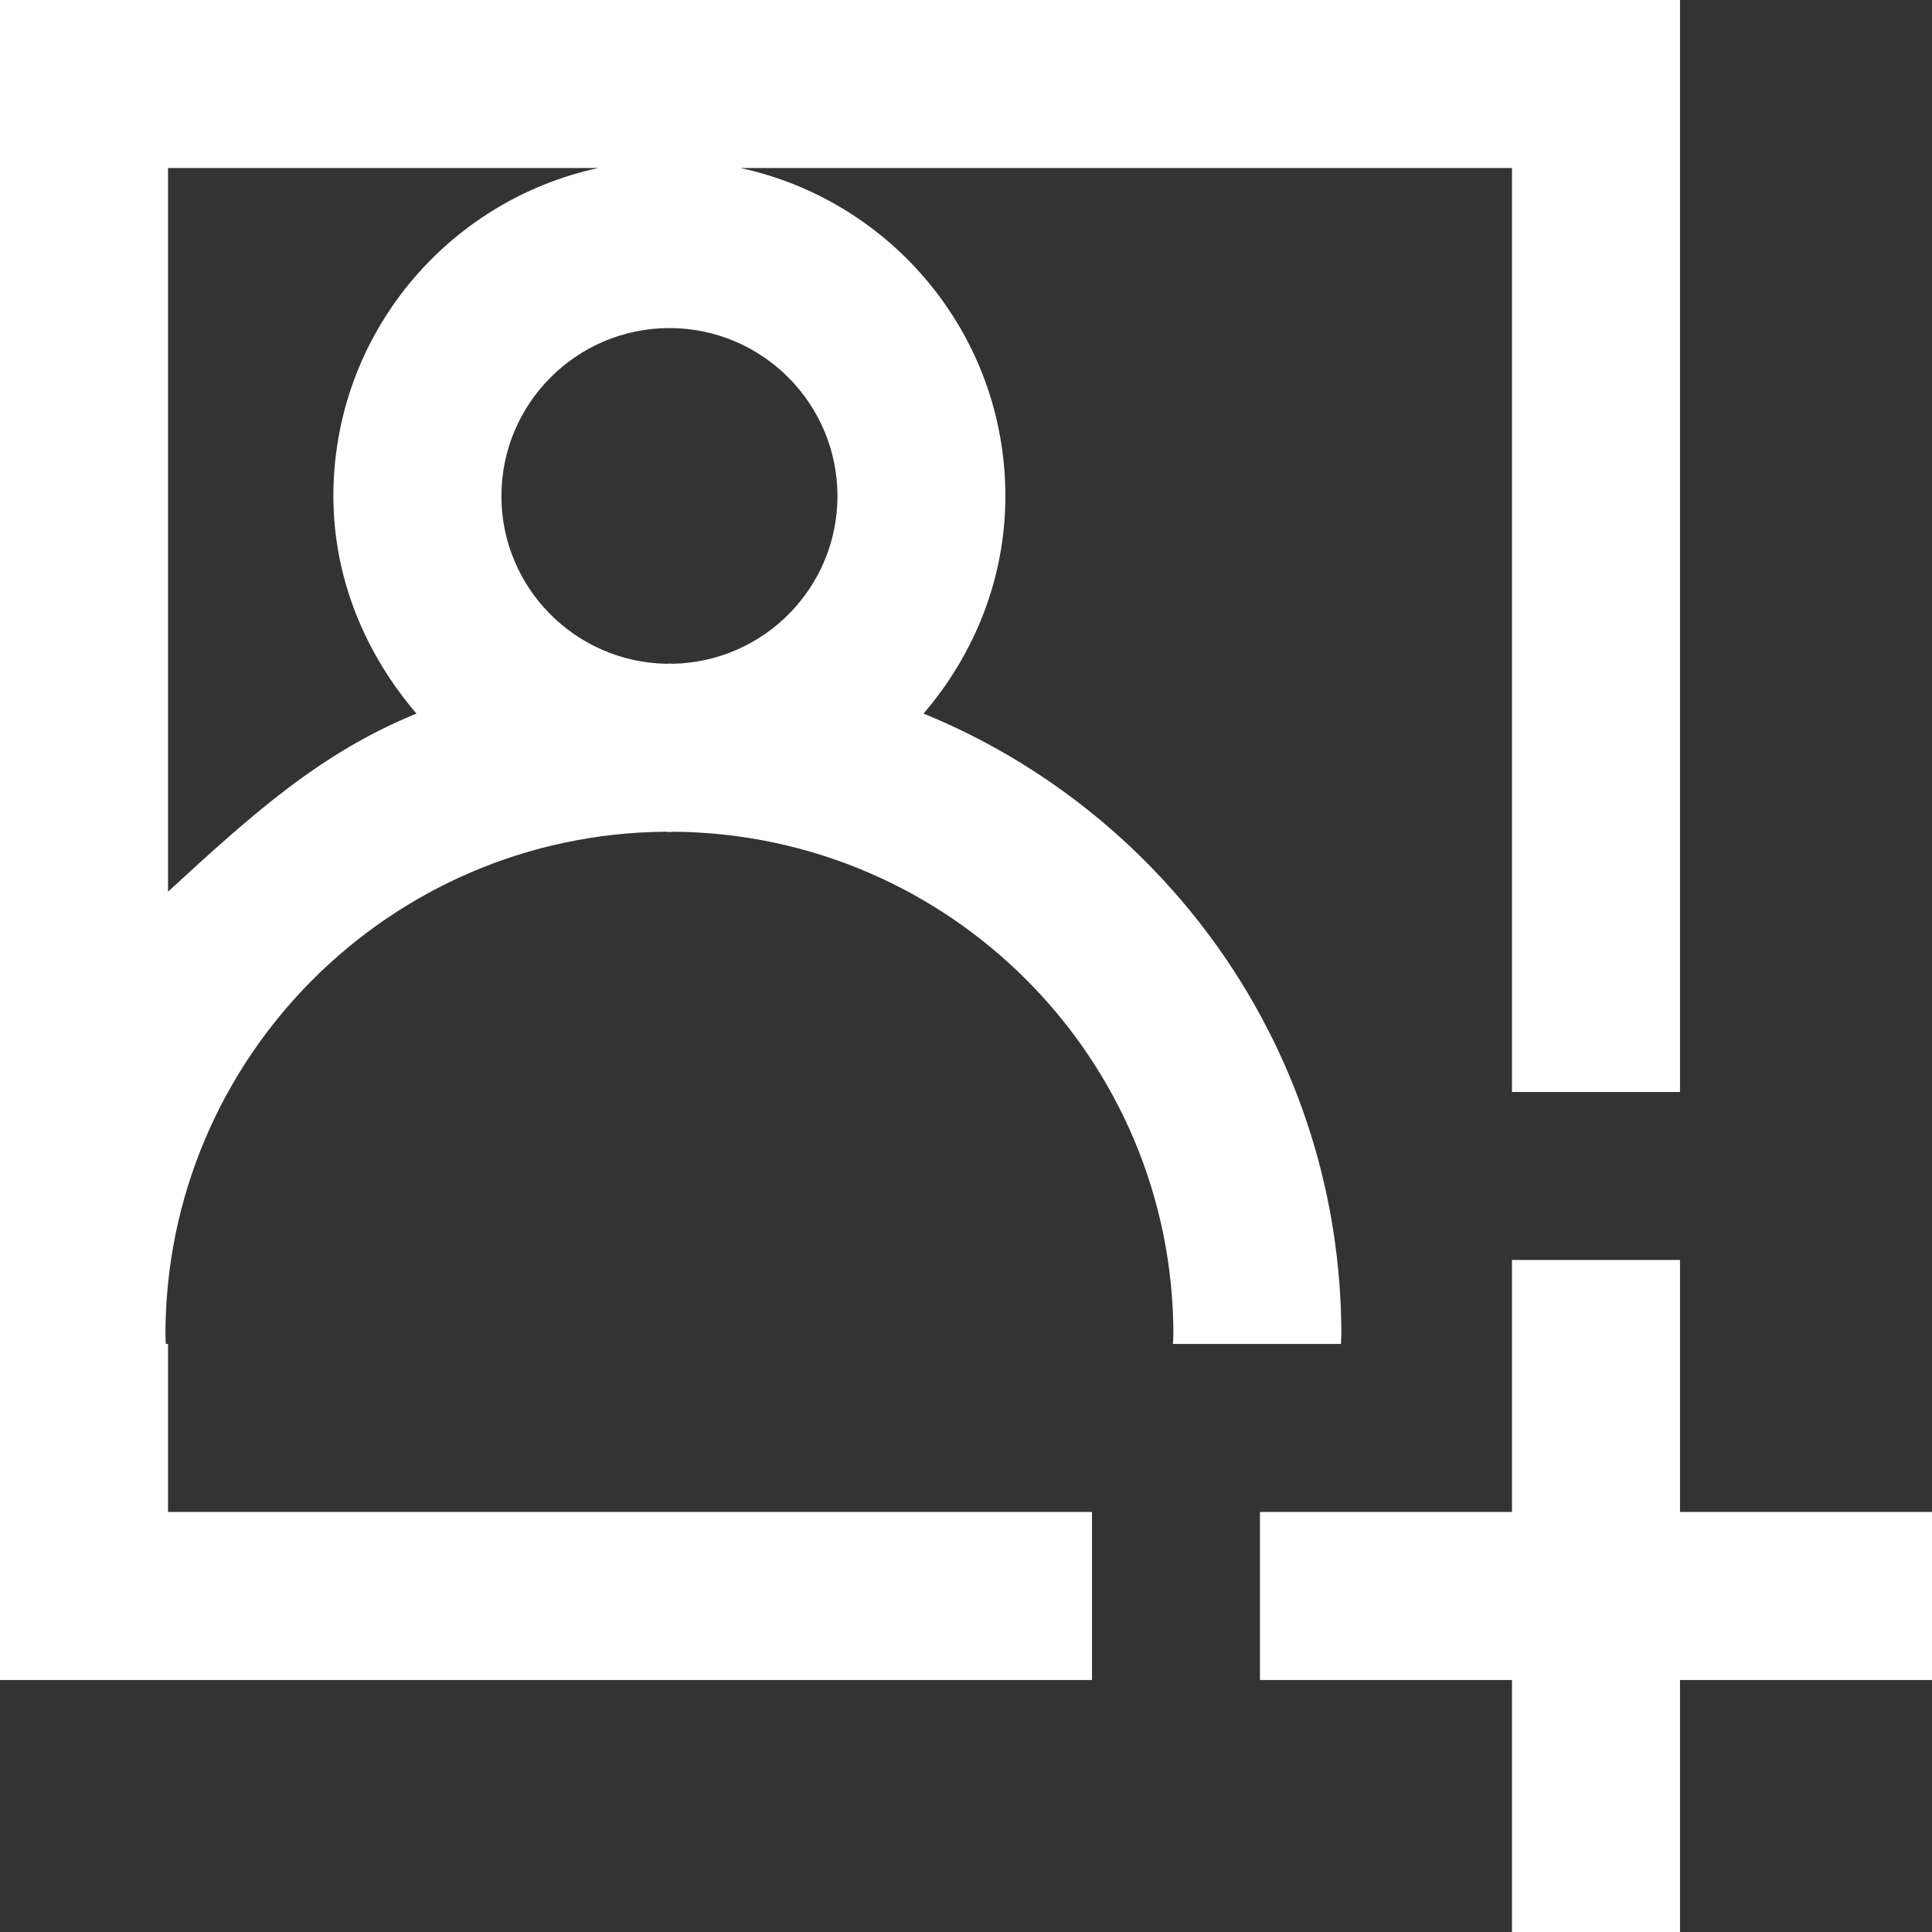 <!-- Generated by IcoMoon.io -->
<svg version="1.1" xmlns="http://www.w3.org/2000/svg" width="32" height="32" viewBox="0 0 32 32">
<rect x="0" y="0" width="32" height="32" fill="#333333" stroke="none"/>
<title>as-profile_image_plus-</title>
<path fill="#fff" d="M32 25.043v2.783h-4.174v4.174h-2.783v-4.174h-4.174v-2.783h4.174v-4.174h2.783v4.174h4.174zM11.146 10.994c-0.019 0-0.039-0.003-0.058-0.003-0.021 0-0.039 0.003-0.060 0.003-1.505-0.032-2.723-1.262-2.723-2.777 0-1.535 1.248-2.783 2.783-2.783s2.783 1.248 2.783 2.783c0 1.515-1.217 2.745-2.724 2.777zM6.898 11.819c-1.601 0.654-2.724 1.672-4.115 2.95v-11.986h7.126c-2.507 0.541-4.387 2.766-4.387 5.434 0 1.382 0.543 2.63 1.376 3.602zM22.209 22.261c0 0 0.008-0.092 0.008-0.149 0-4.655-2.862-8.634-6.92-10.293 0.833-0.973 1.355-2.221 1.355-3.602 0-2.669-1.881-4.893-4.388-5.434h12.779v15.304h2.783v-18.087h-27.826v27.826h18.087v-2.783h-15.304v-2.783h-0.035c-0.001 0-0.008-0.092-0.008-0.149 0-4.583 3.713-8.303 8.288-8.335 0.021 0 0.039 0.006 0.060 0.006 0.019 0 0.039-0.006 0.058-0.006 4.576 0.032 8.289 3.748 8.289 8.331 0 0.056-0.007 0.153-0.008 0.153h2.783z"></path>
</svg>
